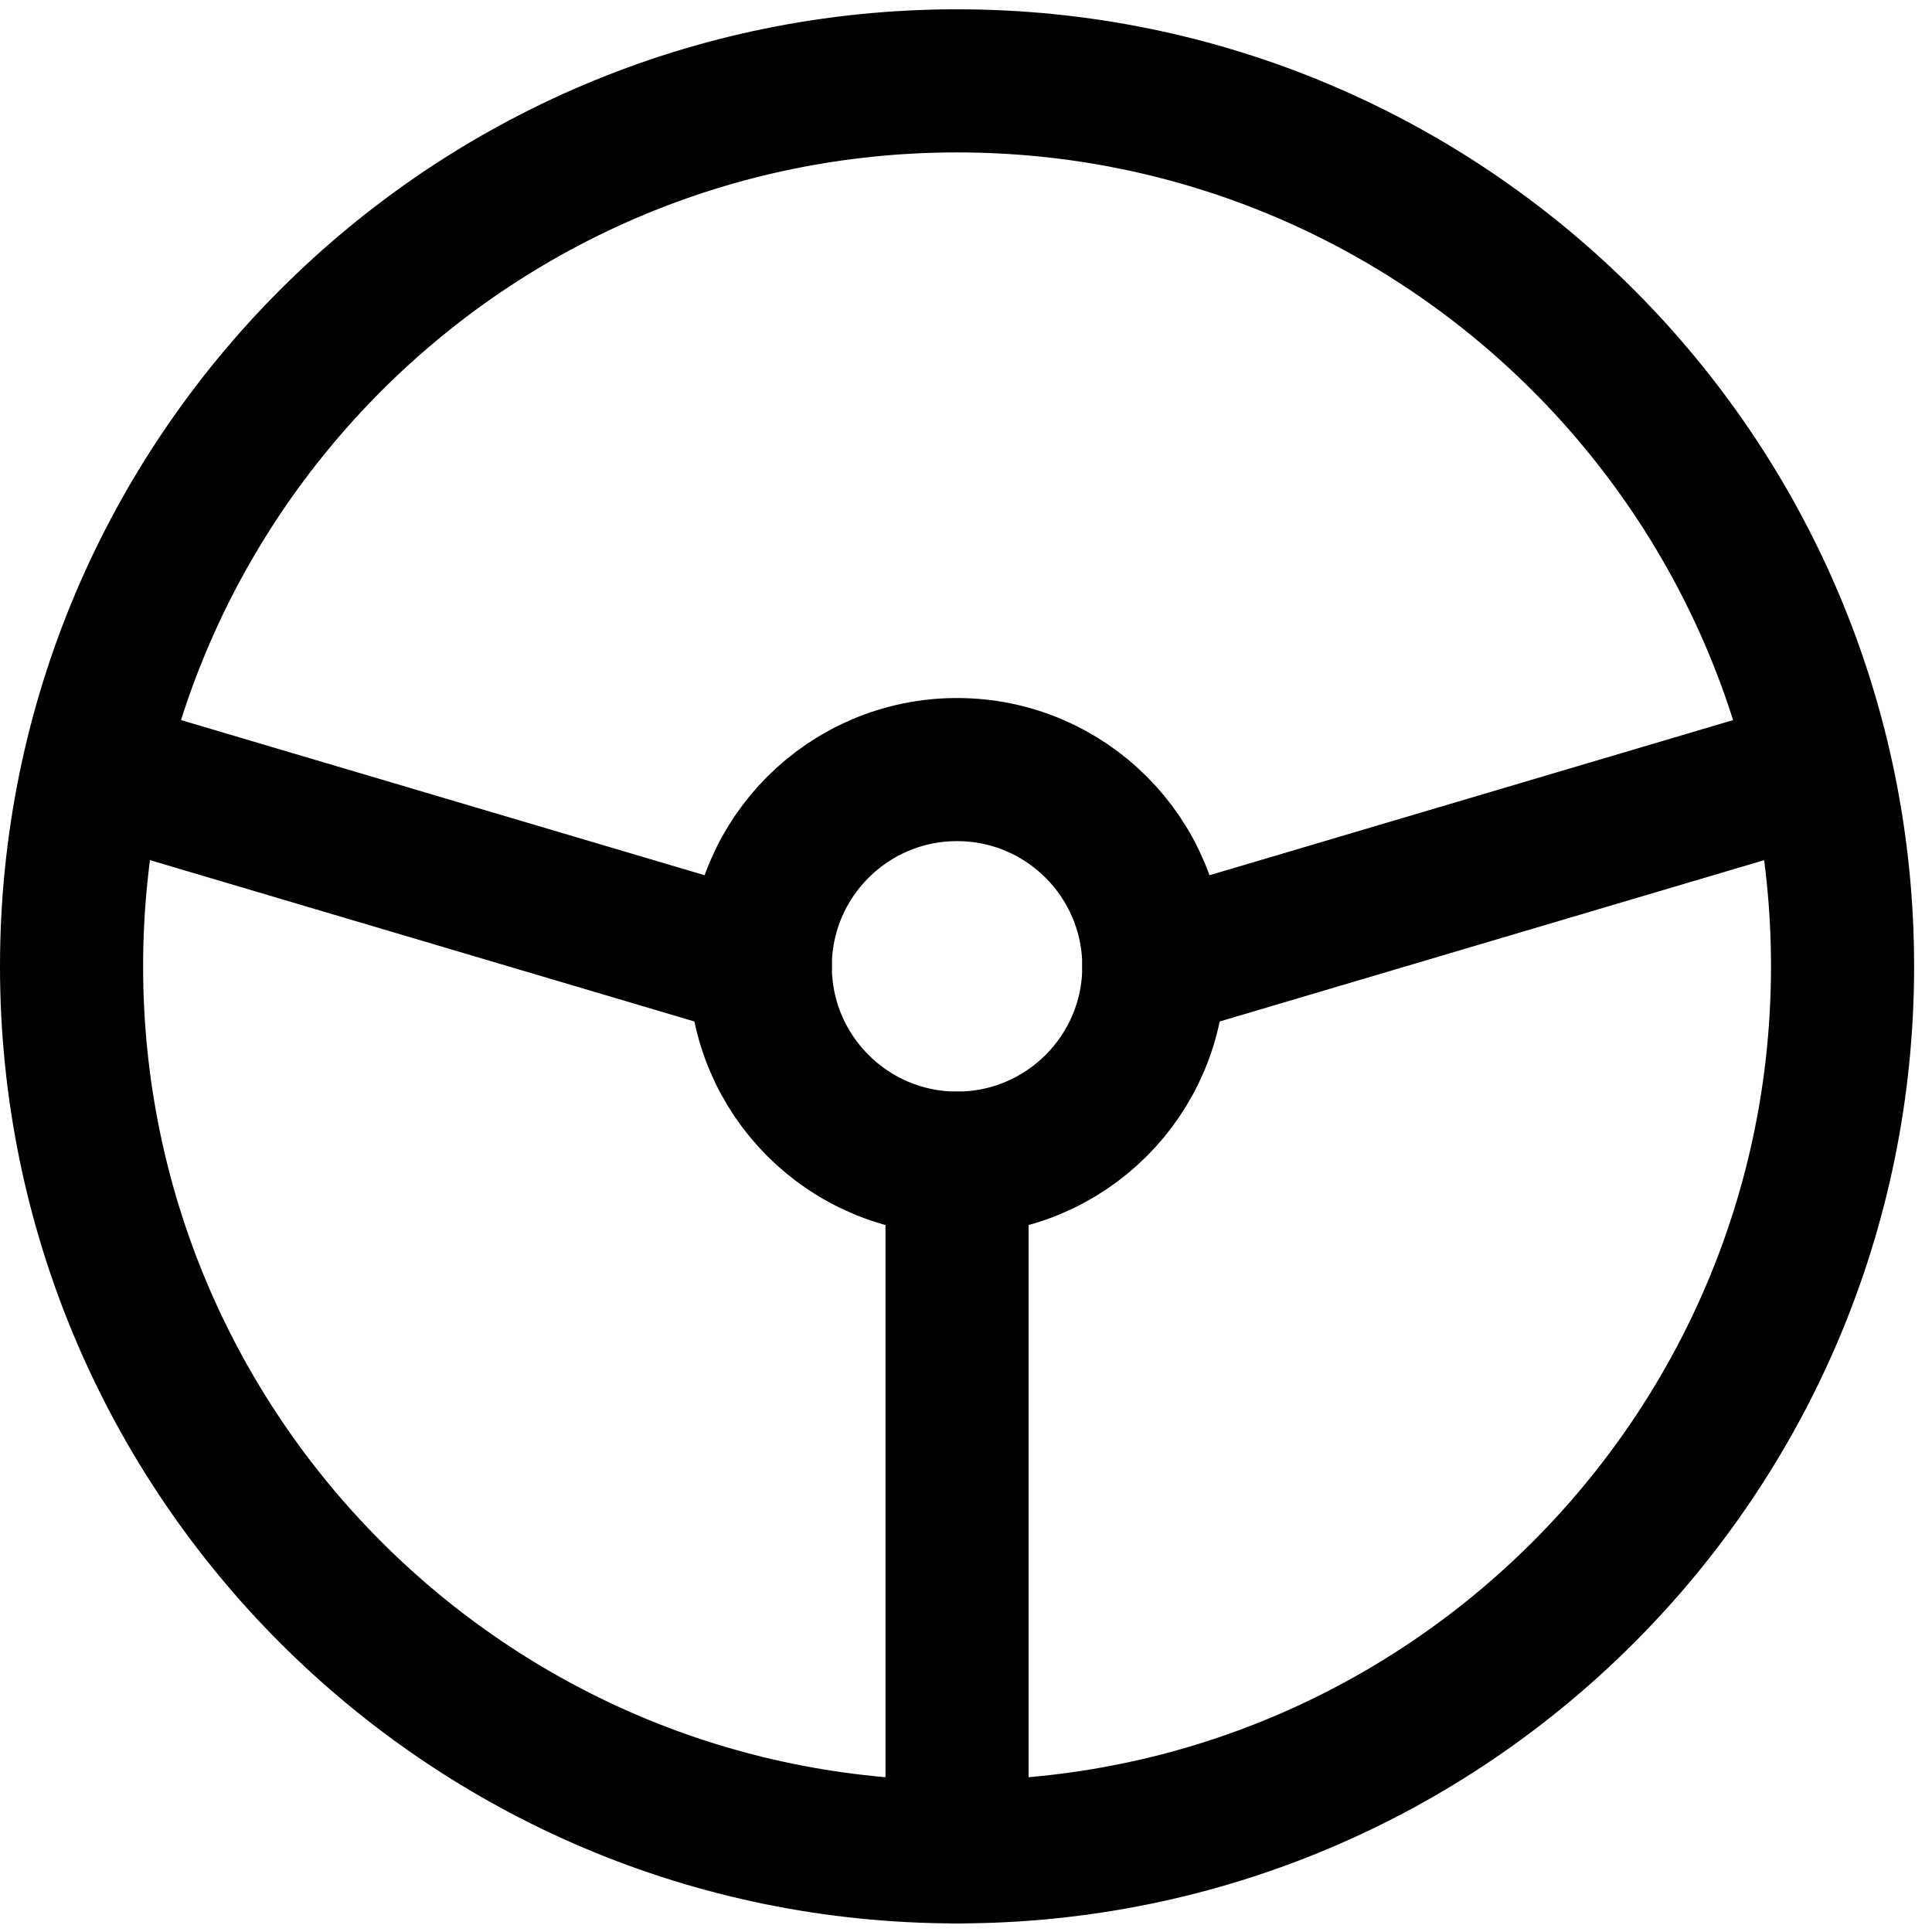 <svg width="27" height="27" viewBox="0 0 27 27" fill="none" xmlns="http://www.w3.org/2000/svg">
<path d="M13.375 25.88C20.209 25.88 25.75 20.34 25.75 13.505C25.75 6.67 20.209 1.13 13.375 1.13C6.54 1.13 1 6.67 1 13.505C1 20.34 6.54 25.88 13.375 25.88Z" stroke="black" stroke-width="2" stroke-linecap="round" stroke-linejoin="round"/>
<path d="M13.375 16.255C14.894 16.255 16.125 15.024 16.125 13.505C16.125 11.986 14.894 10.755 13.375 10.755C11.856 10.755 10.625 11.986 10.625 13.505C10.625 15.024 11.856 16.255 13.375 16.255Z" stroke="black" stroke-width="2" stroke-linecap="round" stroke-linejoin="round"/>
<path d="M16.125 13.505L25.406 10.755M13.375 16.255V25.88V16.255ZM10.625 13.505L1.344 10.755L10.625 13.505Z" stroke="black" stroke-width="2" stroke-linecap="round" stroke-linejoin="round"/>
</svg>
